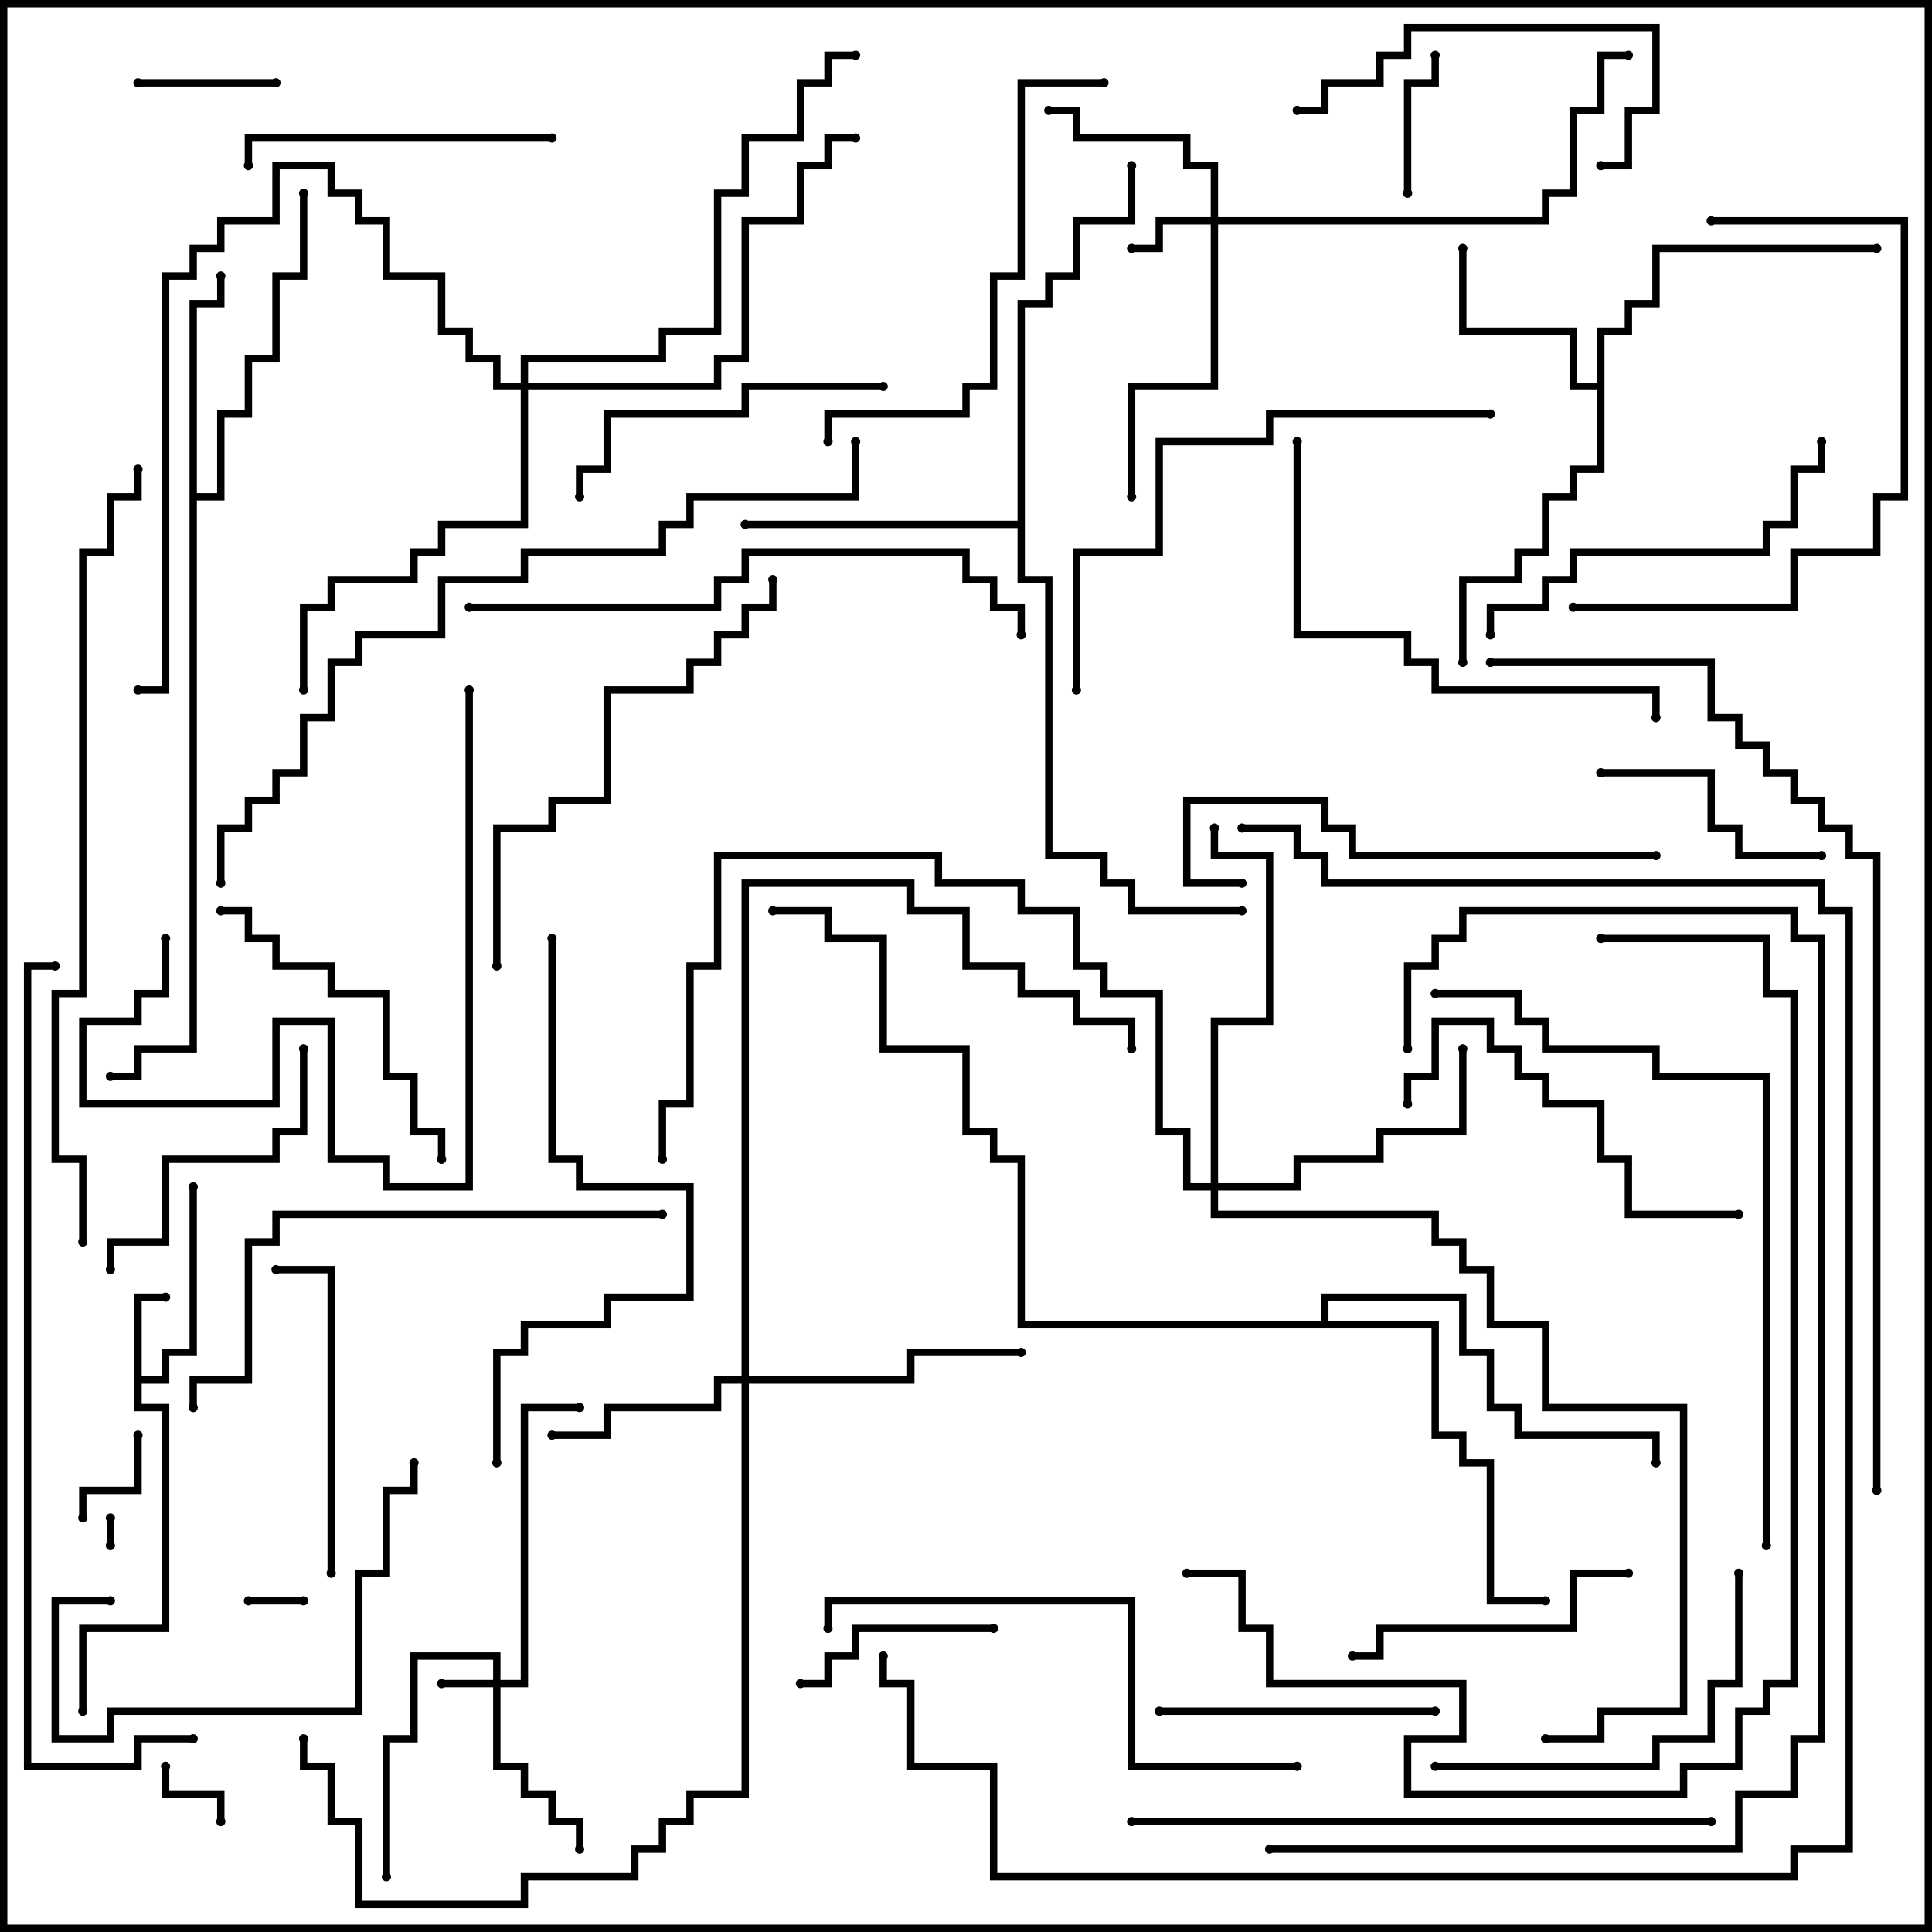 <svg version="1.1" width="105" height="105" xmlns="http://www.w3.org/2000/svg"><path d="M7.3,70.3L9,70.3L9,70.7L7.7,70.7L7.7,74.8L8.8,74.8L8.8,73.3L10.3,73.3L10.3,64.5L10.7,64.5L10.7,73.7L9.2,73.7L9.2,75.2L7.7,75.2L7.7,76.3L9.2,76.3L9.2,88.7L4.7,88.7L4.7,93L4.3,93L4.3,88.3L8.8,88.3L8.8,76.7L7.3,76.7z" stroke="none"/><path d="M86.8,20.8L86.8,17.8L88.3,17.8L88.3,16.3L89.8,16.3L89.8,13.3L102,13.3L102,13.7L90.2,13.7L90.2,16.7L88.7,16.7L88.7,18.2L87.2,18.2L87.2,25.7L85.7,25.7L85.7,27.2L84.2,27.2L84.2,30.2L82.7,30.2L82.7,31.7L79.7,31.7L79.7,36L79.3,36L79.3,31.3L82.3,31.3L82.3,29.8L83.8,29.8L83.8,26.8L85.3,26.8L85.3,25.3L86.8,25.3L86.8,21.2L85.3,21.2L85.3,18.2L79.3,18.2L79.3,13.5L79.7,13.5L79.7,17.8L85.7,17.8L85.7,20.8z" stroke="none"/><path d="M10.3,16.3L11.8,16.3L11.8,15L12.2,15L12.2,16.7L10.7,16.7L10.7,26.8L11.8,26.8L11.8,22.3L13.3,22.3L13.3,19.3L14.8,19.3L14.8,14.8L16.3,14.8L16.3,10.5L16.7,10.5L16.7,15.2L15.2,15.2L15.2,19.7L13.7,19.7L13.7,22.7L12.2,22.7L12.2,27.2L10.7,27.2L10.7,57.2L7.7,57.2L7.7,58.7L6,58.7L6,58.3L7.3,58.3L7.3,56.8L10.3,56.8z" stroke="none"/><path d="M55.3,28.3L55.3,16.3L56.8,16.3L56.8,14.8L58.3,14.8L58.3,11.8L61.3,11.8L61.3,9L61.7,9L61.7,12.2L58.7,12.2L58.7,15.2L57.2,15.2L57.2,16.7L55.7,16.7L55.7,31.3L57.2,31.3L57.2,46.3L60.2,46.3L60.2,47.8L61.7,47.8L61.7,49.3L67.5,49.3L67.5,49.7L61.3,49.7L61.3,48.2L59.8,48.2L59.8,46.7L56.8,46.7L56.8,31.7L55.3,31.7L55.3,28.7L40.5,28.7L40.5,28.3z" stroke="none"/><path d="M71.8,71.8L71.8,70.3L79.7,70.3L79.7,73.3L81.2,73.3L81.2,76.3L82.7,76.3L82.7,77.8L90.2,77.8L90.2,79.5L89.8,79.5L89.8,78.2L82.3,78.2L82.3,76.7L80.8,76.7L80.8,73.7L79.3,73.7L79.3,70.7L72.2,70.7L72.2,71.8L78.2,71.8L78.2,77.8L79.7,77.8L79.7,79.3L81.2,79.3L81.2,86.8L84,86.8L84,87.2L80.8,87.2L80.8,79.7L79.3,79.7L79.3,78.2L77.8,78.2L77.8,72.2L55.3,72.2L55.3,63.2L53.8,63.2L53.8,61.7L52.3,61.7L52.3,57.2L47.8,57.2L47.8,51.2L44.8,51.2L44.8,49.7L42,49.7L42,49.3L45.2,49.3L45.2,50.8L48.2,50.8L48.2,56.8L52.7,56.8L52.7,61.3L54.2,61.3L54.2,62.8L55.7,62.8L55.7,71.8z" stroke="none"/><path d="M26.8,91.3L26.8,90.2L22.7,90.2L22.7,94.7L21.2,94.7L21.2,102L20.8,102L20.8,94.3L22.3,94.3L22.3,89.8L27.2,89.8L27.2,91.3L28.3,91.3L28.3,76.3L31.5,76.3L31.5,76.7L28.7,76.7L28.7,91.7L27.2,91.7L27.2,95.8L28.7,95.8L28.7,97.3L30.2,97.3L30.2,98.8L31.7,98.8L31.7,100.5L31.3,100.5L31.3,99.2L29.8,99.2L29.8,97.7L28.3,97.7L28.3,96.2L26.8,96.2L26.8,91.7L24,91.7L24,91.3z" stroke="none"/><path d="M65.8,11.8L65.8,9.2L64.3,9.2L64.3,7.7L58.3,7.7L58.3,6.2L57,6.2L57,5.8L58.7,5.8L58.7,7.3L64.7,7.3L64.7,8.8L66.2,8.8L66.2,11.8L83.8,11.8L83.8,10.3L85.3,10.3L85.3,5.8L86.8,5.8L86.8,2.8L88.5,2.8L88.5,3.2L87.2,3.2L87.2,6.2L85.7,6.2L85.7,10.7L84.2,10.7L84.2,12.2L66.2,12.2L66.2,21.2L61.7,21.2L61.7,27L61.3,27L61.3,20.8L65.8,20.8L65.8,12.2L63.2,12.2L63.2,13.7L61.5,13.7L61.5,13.3L62.8,13.3L62.8,11.8z" stroke="none"/><path d="M40.3,74.8L40.3,47.8L49.7,47.8L49.7,49.3L52.7,49.3L52.7,52.3L55.7,52.3L55.7,53.8L58.7,53.8L58.7,55.3L61.7,55.3L61.7,57L61.3,57L61.3,55.7L58.3,55.7L58.3,54.2L55.3,54.2L55.3,52.7L52.3,52.7L52.3,49.7L49.3,49.7L49.3,48.2L40.7,48.2L40.7,74.8L49.3,74.8L49.3,73.3L55.5,73.3L55.5,73.7L49.7,73.7L49.7,75.2L40.7,75.2L40.7,97.7L37.7,97.7L37.7,99.2L36.2,99.2L36.2,100.7L34.7,100.7L34.7,102.2L28.7,102.2L28.7,103.7L19.3,103.7L19.3,99.2L17.8,99.2L17.8,96.2L16.3,96.2L16.3,94.5L16.7,94.5L16.7,95.8L18.2,95.8L18.2,98.8L19.7,98.8L19.7,103.3L28.3,103.3L28.3,101.8L34.3,101.8L34.3,100.3L35.8,100.3L35.8,98.8L37.3,98.8L37.3,97.3L40.3,97.3L40.3,75.2L39.2,75.2L39.2,76.7L33.2,76.7L33.2,78.2L30,78.2L30,77.8L32.8,77.8L32.8,76.3L38.8,76.3L38.8,74.8z" stroke="none"/><path d="M65.8,64.3L65.8,55.3L68.8,55.3L68.8,46.7L65.8,46.7L65.8,45L66.2,45L66.2,46.3L69.2,46.3L69.2,55.7L66.2,55.7L66.2,64.3L70.3,64.3L70.3,62.8L74.8,62.8L74.8,61.3L79.3,61.3L79.3,57L79.7,57L79.7,61.7L75.2,61.7L75.2,63.2L70.7,63.2L70.7,64.7L66.2,64.7L66.2,65.8L78.2,65.8L78.2,67.3L79.7,67.3L79.7,68.8L81.2,68.8L81.2,71.8L84.2,71.8L84.2,76.3L91.7,76.3L91.7,93.2L87.2,93.2L87.2,94.7L84,94.7L84,94.3L86.8,94.3L86.8,92.8L91.3,92.8L91.3,76.7L83.8,76.7L83.8,72.2L80.8,72.2L80.8,69.2L79.3,69.2L79.3,67.7L77.8,67.7L77.8,66.2L65.8,66.2L65.8,64.7L64.3,64.7L64.3,61.7L62.8,61.7L62.8,54.2L59.8,54.2L59.8,52.7L58.3,52.7L58.3,49.7L55.3,49.7L55.3,48.2L50.8,48.2L50.8,46.7L39.2,46.7L39.2,52.7L37.7,52.7L37.7,60.2L36.2,60.2L36.2,63L35.8,63L35.8,59.8L37.3,59.8L37.3,52.3L38.8,52.3L38.8,46.3L51.2,46.3L51.2,47.8L55.7,47.8L55.7,49.3L58.7,49.3L58.7,52.3L60.2,52.3L60.2,53.8L63.2,53.8L63.2,61.3L64.7,61.3L64.7,64.3z" stroke="none"/><path d="M28.3,20.8L28.3,19.3L35.8,19.3L35.8,17.8L38.8,17.8L38.8,10.3L40.3,10.3L40.3,7.3L43.3,7.3L43.3,4.3L44.8,4.3L44.8,2.8L46.5,2.8L46.5,3.2L45.2,3.2L45.2,4.7L43.7,4.7L43.7,7.7L40.7,7.7L40.7,10.7L39.2,10.7L39.2,18.2L36.2,18.2L36.2,19.7L28.7,19.7L28.7,20.8L38.8,20.8L38.8,19.3L40.3,19.3L40.3,11.8L43.3,11.8L43.3,8.8L44.8,8.8L44.8,7.3L46.5,7.3L46.5,7.7L45.2,7.7L45.2,9.2L43.7,9.2L43.7,12.2L40.7,12.2L40.7,19.7L39.2,19.7L39.2,21.2L28.7,21.2L28.7,28.7L24.2,28.7L24.2,30.2L22.7,30.2L22.7,31.7L18.2,31.7L18.2,33.2L16.7,33.2L16.7,37.5L16.3,37.5L16.3,32.8L17.8,32.8L17.8,31.3L22.3,31.3L22.3,29.8L23.8,29.8L23.8,28.3L28.3,28.3L28.3,21.2L26.8,21.2L26.8,19.7L25.3,19.7L25.3,18.2L23.8,18.2L23.8,15.2L20.8,15.2L20.8,12.2L19.3,12.2L19.3,10.7L17.8,10.7L17.8,9.2L15.2,9.2L15.2,12.2L12.2,12.2L12.2,13.7L10.7,13.7L10.7,15.2L9.2,15.2L9.2,37.7L7.5,37.7L7.5,37.3L8.8,37.3L8.8,14.8L10.3,14.8L10.3,13.3L11.8,13.3L11.8,11.8L14.8,11.8L14.8,8.8L18.2,8.8L18.2,10.3L19.7,10.3L19.7,11.8L21.2,11.8L21.2,14.8L24.2,14.8L24.2,17.8L25.7,17.8L25.7,19.3L27.2,19.3L27.2,20.8z" stroke="none"/><path d="M6.2,84L5.8,84L5.8,82.5L6.2,82.5z" stroke="none"/><path d="M16.5,86.8L16.5,87.2L13.5,87.2L13.5,86.8z" stroke="none"/><path d="M8.8,96L9.2,96L9.2,97.3L12.2,97.3L12.2,99L11.8,99L11.8,97.7L8.8,97.7z" stroke="none"/><path d="M7.3,78L7.7,78L7.7,81.2L4.7,81.2L4.7,82.5L4.3,82.5L4.3,80.8L7.3,80.8z" stroke="none"/><path d="M7.5,4.7L7.5,4.3L15,4.3L15,4.7z" stroke="none"/><path d="M76.7,10.5L76.3,10.5L76.3,4.3L77.8,4.3L77.8,3L78.2,3L78.2,4.7L76.7,4.7z" stroke="none"/><path d="M54,88.3L54,88.7L46.7,88.7L46.7,90.2L45.2,90.2L45.2,91.7L43.5,91.7L43.5,91.3L44.8,91.3L44.8,89.8L46.3,89.8L46.3,88.3z" stroke="none"/><path d="M87,42.2L87,41.8L93.2,41.8L93.2,44.8L94.7,44.8L94.7,46.3L99,46.3L99,46.7L94.3,46.7L94.3,45.2L92.8,45.2L92.8,42.2z" stroke="none"/><path d="M78,92.8L78,93.2L63,93.2L63,92.8z" stroke="none"/><path d="M88.5,85.3L88.5,85.7L85.7,85.7L85.7,88.7L75.2,88.7L75.2,90.2L73.5,90.2L73.5,89.8L74.8,89.8L74.8,88.3L85.3,88.3L85.3,85.3z" stroke="none"/><path d="M16.3,57L16.7,57L16.7,61.7L15.2,61.7L15.2,63.2L9.2,63.2L9.2,67.7L6.2,67.7L6.2,69L5.8,69L5.8,67.3L8.8,67.3L8.8,62.8L14.8,62.8L14.8,61.3L16.3,61.3z" stroke="none"/><path d="M13.7,9L13.3,9L13.3,7.3L30,7.3L30,7.7L13.7,7.7z" stroke="none"/><path d="M87,9.2L87,8.8L88.3,8.8L88.3,5.8L89.8,5.8L89.8,1.7L76.7,1.7L76.7,3.2L75.2,3.2L75.2,4.7L72.2,4.7L72.2,6.2L70.5,6.2L70.5,5.8L71.8,5.8L71.8,4.3L74.8,4.3L74.8,2.8L76.3,2.8L76.3,1.3L90.2,1.3L90.2,6.2L88.7,6.2L88.7,9.2z" stroke="none"/><path d="M18.2,85.5L17.8,85.5L17.8,69.2L15,69.2L15,68.8L18.2,68.8z" stroke="none"/><path d="M48,20.8L48,21.2L40.7,21.2L40.7,22.7L33.2,22.7L33.2,25.7L31.7,25.7L31.7,27L31.3,27L31.3,25.3L32.8,25.3L32.8,22.3L40.3,22.3L40.3,20.8z" stroke="none"/><path d="M12,49.7L12,49.3L13.7,49.3L13.7,50.8L15.2,50.8L15.2,52.3L18.2,52.3L18.2,53.8L21.2,53.8L21.2,58.3L22.7,58.3L22.7,61.3L24.2,61.3L24.2,63L23.8,63L23.8,61.7L22.3,61.7L22.3,58.7L20.8,58.7L20.8,54.2L17.8,54.2L17.8,52.7L14.8,52.7L14.8,51.2L13.3,51.2L13.3,49.7z" stroke="none"/><path d="M6,86.8L6,87.2L3.2,87.2L3.2,94.3L5.8,94.3L5.8,92.8L19.3,92.8L19.3,85.3L20.8,85.3L20.8,80.8L22.3,80.8L22.3,79.5L22.7,79.5L22.7,81.2L21.2,81.2L21.2,85.7L19.7,85.7L19.7,93.2L6.2,93.2L6.2,94.7L2.8,94.7L2.8,86.8z" stroke="none"/><path d="M94.5,65.8L94.5,66.2L88.3,66.2L88.3,63.2L86.8,63.2L86.8,60.2L83.8,60.2L83.8,58.7L82.3,58.7L82.3,57.2L80.8,57.2L80.8,55.7L78.2,55.7L78.2,58.7L76.7,58.7L76.7,60L76.3,60L76.3,58.3L77.8,58.3L77.8,55.3L81.2,55.3L81.2,56.8L82.7,56.8L82.7,58.3L84.2,58.3L84.2,59.8L87.2,59.8L87.2,62.8L88.7,62.8L88.7,65.8z" stroke="none"/><path d="M78,96.2L78,95.8L89.8,95.8L89.8,94.3L92.8,94.3L92.8,91.3L94.3,91.3L94.3,85.5L94.7,85.5L94.7,91.7L93.2,91.7L93.2,94.7L90.2,94.7L90.2,96.2z" stroke="none"/><path d="M98.8,24L99.2,24L99.2,25.7L97.7,25.7L97.7,28.7L96.2,28.7L96.2,30.2L85.7,30.2L85.7,31.7L84.2,31.7L84.2,33.2L81.2,33.2L81.2,34.5L80.8,34.5L80.8,32.8L83.8,32.8L83.8,31.3L85.3,31.3L85.3,29.8L95.8,29.8L95.8,28.3L97.3,28.3L97.3,25.3L98.8,25.3z" stroke="none"/><path d="M8.8,51L9.2,51L9.2,54.2L7.7,54.2L7.7,55.7L4.7,55.7L4.7,59.8L14.8,59.8L14.8,55.3L18.2,55.3L18.2,62.8L21.2,62.8L21.2,64.3L25.3,64.3L25.3,37.5L25.7,37.5L25.7,64.7L20.8,64.7L20.8,63.2L17.8,63.2L17.8,55.7L15.2,55.7L15.2,60.2L4.3,60.2L4.3,55.3L7.3,55.3L7.3,53.8L8.8,53.8z" stroke="none"/><path d="M93,12.2L93,11.8L103.7,11.8L103.7,27.2L102.2,27.2L102.2,30.2L97.7,30.2L97.7,33.2L85.5,33.2L85.5,32.8L97.3,32.8L97.3,29.8L101.8,29.8L101.8,26.8L103.3,26.8L103.3,12.2z" stroke="none"/><path d="M90,46.3L90,46.7L73.3,46.7L73.3,45.2L71.8,45.2L71.8,43.7L64.7,43.7L64.7,47.8L67.5,47.8L67.5,48.2L64.3,48.2L64.3,43.3L72.2,43.3L72.2,44.8L73.7,44.8L73.7,46.3z" stroke="none"/><path d="M70.3,24L70.7,24L70.7,34.3L76.7,34.3L76.7,35.8L78.2,35.8L78.2,37.3L90.2,37.3L90.2,39L89.8,39L89.8,37.7L77.8,37.7L77.8,36.2L76.3,36.2L76.3,34.7L70.3,34.7z" stroke="none"/><path d="M60,4.3L60,4.7L55.7,4.7L55.7,15.2L54.2,15.2L54.2,21.2L52.7,21.2L52.7,22.7L45.2,22.7L45.2,24L44.8,24L44.8,22.3L52.3,22.3L52.3,20.8L53.8,20.8L53.8,14.8L55.3,14.8L55.3,4.3z" stroke="none"/><path d="M27.2,52.5L26.8,52.5L26.8,44.8L29.8,44.8L29.8,43.3L32.8,43.3L32.8,37.3L37.3,37.3L37.3,35.8L38.8,35.8L38.8,34.3L40.3,34.3L40.3,32.8L41.8,32.8L41.8,31.5L42.2,31.5L42.2,33.2L40.7,33.2L40.7,34.7L39.2,34.7L39.2,36.2L37.7,36.2L37.7,37.7L33.2,37.7L33.2,43.7L30.2,43.7L30.2,45.2L27.2,45.2z" stroke="none"/><path d="M70.5,95.8L70.5,96.2L61.3,96.2L61.3,87.2L45.2,87.2L45.2,88.5L44.8,88.5L44.8,86.8L61.7,86.8L61.7,95.8z" stroke="none"/><path d="M58.7,37.5L58.3,37.5L58.3,29.8L62.8,29.8L62.8,23.8L68.8,23.8L68.8,22.3L81,22.3L81,22.7L69.2,22.7L69.2,24.2L63.2,24.2L63.2,30.2L58.7,30.2z" stroke="none"/><path d="M36,65.8L36,66.2L15.2,66.2L15.2,67.7L13.7,67.7L13.7,75.2L10.7,75.2L10.7,76.5L10.3,76.5L10.3,74.8L13.3,74.8L13.3,67.3L14.8,67.3L14.8,65.8z" stroke="none"/><path d="M29.8,51L30.2,51L30.2,62.8L31.7,62.8L31.7,64.3L37.7,64.3L37.7,70.7L33.2,70.7L33.2,72.2L28.7,72.2L28.7,73.7L27.2,73.7L27.2,79.5L26.8,79.5L26.8,73.3L28.3,73.3L28.3,71.8L32.8,71.8L32.8,70.3L37.3,70.3L37.3,64.7L31.3,64.7L31.3,63.2L29.8,63.2z" stroke="none"/><path d="M25.5,33.2L25.5,32.8L38.8,32.8L38.8,31.3L40.3,31.3L40.3,29.8L52.7,29.8L52.7,31.3L54.2,31.3L54.2,32.8L55.7,32.8L55.7,34.5L55.3,34.5L55.3,33.2L53.8,33.2L53.8,31.7L52.3,31.7L52.3,30.2L40.7,30.2L40.7,31.7L39.2,31.7L39.2,33.2z" stroke="none"/><path d="M93,98.8L93,99.2L61.5,99.2L61.5,98.8z" stroke="none"/><path d="M96.2,84L95.8,84L95.8,58.7L89.8,58.7L89.8,57.2L83.8,57.2L83.8,55.7L82.3,55.7L82.3,54.2L78,54.2L78,53.8L82.7,53.8L82.7,55.3L84.2,55.3L84.2,56.8L90.2,56.8L90.2,58.3L96.2,58.3z" stroke="none"/><path d="M87,51.2L87,50.8L96.2,50.8L96.2,53.8L97.7,53.8L97.7,91.7L96.2,91.7L96.2,93.2L94.7,93.2L94.7,96.2L91.7,96.2L91.7,97.7L76.3,97.7L76.3,94.3L79.3,94.3L79.3,91.7L68.8,91.7L68.8,88.7L67.3,88.7L67.3,85.7L64.5,85.7L64.5,85.3L67.7,85.3L67.7,88.3L69.2,88.3L69.2,91.3L79.7,91.3L79.7,94.7L76.7,94.7L76.7,97.3L91.3,97.3L91.3,95.8L94.3,95.8L94.3,92.8L95.8,92.8L95.8,91.3L97.3,91.3L97.3,54.2L95.8,54.2L95.8,51.2z" stroke="none"/><path d="M12.2,48L11.8,48L11.8,44.8L13.3,44.8L13.3,43.3L14.8,43.3L14.8,41.8L16.3,41.8L16.3,38.8L17.8,38.8L17.8,35.8L19.3,35.8L19.3,34.3L23.8,34.3L23.8,31.3L28.3,31.3L28.3,29.8L35.8,29.8L35.8,28.3L37.3,28.3L37.3,26.8L46.3,26.8L46.3,24L46.7,24L46.7,27.2L37.7,27.2L37.7,28.7L36.2,28.7L36.2,30.2L28.7,30.2L28.7,31.7L24.2,31.7L24.2,34.7L19.7,34.7L19.7,36.2L18.2,36.2L18.2,39.2L16.7,39.2L16.7,42.2L15.2,42.2L15.2,43.7L13.7,43.7L13.7,45.2L12.2,45.2z" stroke="none"/><path d="M4.7,67.5L4.3,67.5L4.3,63.2L2.8,63.2L2.8,53.8L4.3,53.8L4.3,29.8L5.8,29.8L5.8,26.8L7.3,26.8L7.3,25.5L7.7,25.5L7.7,27.2L6.2,27.2L6.2,30.2L4.7,30.2L4.7,54.2L3.2,54.2L3.2,62.8L4.7,62.8z" stroke="none"/><path d="M3,52.3L3,52.7L1.7,52.7L1.7,95.8L7.3,95.8L7.3,94.3L10.5,94.3L10.5,94.7L7.7,94.7L7.7,96.2L1.3,96.2L1.3,52.3z" stroke="none"/><path d="M69,100.7L69,100.3L94.3,100.3L94.3,97.3L97.3,97.3L97.3,94.3L98.8,94.3L98.8,51.2L97.3,51.2L97.3,49.7L79.7,49.7L79.7,51.2L78.2,51.2L78.2,52.7L76.7,52.7L76.7,57L76.3,57L76.3,52.3L77.8,52.3L77.8,50.8L79.3,50.8L79.3,49.3L97.7,49.3L97.7,50.8L99.2,50.8L99.2,94.7L97.7,94.7L97.7,97.7L94.7,97.7L94.7,100.7z" stroke="none"/><path d="M67.5,45.2L67.5,44.8L70.7,44.8L70.7,46.3L72.2,46.3L72.2,47.8L99.2,47.8L99.2,49.3L100.7,49.3L100.7,100.7L97.7,100.7L97.7,102.2L53.8,102.2L53.8,96.2L49.3,96.2L49.3,91.7L47.8,91.7L47.8,90L48.2,90L48.2,91.3L49.7,91.3L49.7,95.8L54.2,95.8L54.2,101.8L97.3,101.8L97.3,100.3L100.3,100.3L100.3,49.7L98.8,49.7L98.8,48.2L71.8,48.2L71.8,46.7L70.3,46.7L70.3,45.2z" stroke="none"/><path d="M81,36.2L81,35.8L93.2,35.8L93.2,38.8L94.7,38.8L94.7,40.3L96.2,40.3L96.2,41.8L97.7,41.8L97.7,43.3L99.2,43.3L99.2,44.8L100.7,44.8L100.7,46.3L102.2,46.3L102.2,81L101.8,81L101.8,46.7L100.3,46.7L100.3,45.2L98.8,45.2L98.8,43.7L97.3,43.7L97.3,42.2L95.8,42.2L95.8,40.7L94.3,40.7L94.3,39.2L92.8,39.2L92.8,36.2z" stroke="none"/><circle cx="9" cy="70.5" r="0.25" stroke-width="0" fill="#000" /><circle cx="10.5" cy="64.5" r="0.25" stroke-width="0" fill="#000" /><circle cx="4.5" cy="93" r="0.25" stroke-width="0" fill="#000" /><circle cx="79.5" cy="13.5" r="0.25" stroke-width="0" fill="#000" /><circle cx="102" cy="13.5" r="0.25" stroke-width="0" fill="#000" /><circle cx="79.5" cy="36" r="0.25" stroke-width="0" fill="#000" /><circle cx="12" cy="15" r="0.25" stroke-width="0" fill="#000" /><circle cx="16.5" cy="10.5" r="0.25" stroke-width="0" fill="#000" /><circle cx="6" cy="58.5" r="0.25" stroke-width="0" fill="#000" /><circle cx="40.5" cy="28.5" r="0.25" stroke-width="0" fill="#000" /><circle cx="61.5" cy="9" r="0.25" stroke-width="0" fill="#000" /><circle cx="67.5" cy="49.5" r="0.25" stroke-width="0" fill="#000" /><circle cx="84" cy="87" r="0.25" stroke-width="0" fill="#000" /><circle cx="90" cy="79.5" r="0.25" stroke-width="0" fill="#000" /><circle cx="42" cy="49.5" r="0.25" stroke-width="0" fill="#000" /><circle cx="24" cy="91.5" r="0.25" stroke-width="0" fill="#000" /><circle cx="31.5" cy="100.5" r="0.25" stroke-width="0" fill="#000" /><circle cx="21" cy="102" r="0.25" stroke-width="0" fill="#000" /><circle cx="31.5" cy="76.5" r="0.25" stroke-width="0" fill="#000" /><circle cx="61.5" cy="13.5" r="0.25" stroke-width="0" fill="#000" /><circle cx="57" cy="6" r="0.25" stroke-width="0" fill="#000" /><circle cx="61.5" cy="27" r="0.25" stroke-width="0" fill="#000" /><circle cx="88.5" cy="3" r="0.25" stroke-width="0" fill="#000" /><circle cx="30" cy="78" r="0.25" stroke-width="0" fill="#000" /><circle cx="55.5" cy="73.5" r="0.25" stroke-width="0" fill="#000" /><circle cx="61.5" cy="57" r="0.25" stroke-width="0" fill="#000" /><circle cx="16.5" cy="94.5" r="0.25" stroke-width="0" fill="#000" /><circle cx="79.5" cy="57" r="0.25" stroke-width="0" fill="#000" /><circle cx="66" cy="45" r="0.25" stroke-width="0" fill="#000" /><circle cx="36" cy="63" r="0.25" stroke-width="0" fill="#000" /><circle cx="84" cy="94.5" r="0.25" stroke-width="0" fill="#000" /><circle cx="16.5" cy="37.5" r="0.25" stroke-width="0" fill="#000" /><circle cx="46.5" cy="7.5" r="0.25" stroke-width="0" fill="#000" /><circle cx="46.5" cy="3" r="0.25" stroke-width="0" fill="#000" /><circle cx="7.5" cy="37.5" r="0.25" stroke-width="0" fill="#000" /><circle cx="6" cy="84" r="0.25" stroke-width="0" fill="#000" /><circle cx="6" cy="82.5" r="0.25" stroke-width="0" fill="#000" /><circle cx="16.5" cy="87" r="0.25" stroke-width="0" fill="#000" /><circle cx="13.5" cy="87" r="0.25" stroke-width="0" fill="#000" /><circle cx="9" cy="96" r="0.25" stroke-width="0" fill="#000" /><circle cx="12" cy="99" r="0.25" stroke-width="0" fill="#000" /><circle cx="7.5" cy="78" r="0.25" stroke-width="0" fill="#000" /><circle cx="4.5" cy="82.5" r="0.25" stroke-width="0" fill="#000" /><circle cx="7.5" cy="4.5" r="0.25" stroke-width="0" fill="#000" /><circle cx="15" cy="4.5" r="0.25" stroke-width="0" fill="#000" /><circle cx="76.5" cy="10.5" r="0.25" stroke-width="0" fill="#000" /><circle cx="78" cy="3" r="0.25" stroke-width="0" fill="#000" /><circle cx="54" cy="88.5" r="0.25" stroke-width="0" fill="#000" /><circle cx="43.5" cy="91.5" r="0.25" stroke-width="0" fill="#000" /><circle cx="87" cy="42" r="0.25" stroke-width="0" fill="#000" /><circle cx="99" cy="46.5" r="0.25" stroke-width="0" fill="#000" /><circle cx="78" cy="93" r="0.25" stroke-width="0" fill="#000" /><circle cx="63" cy="93" r="0.25" stroke-width="0" fill="#000" /><circle cx="88.5" cy="85.5" r="0.25" stroke-width="0" fill="#000" /><circle cx="73.5" cy="90" r="0.25" stroke-width="0" fill="#000" /><circle cx="16.5" cy="57" r="0.25" stroke-width="0" fill="#000" /><circle cx="6" cy="69" r="0.25" stroke-width="0" fill="#000" /><circle cx="13.5" cy="9" r="0.25" stroke-width="0" fill="#000" /><circle cx="30" cy="7.5" r="0.25" stroke-width="0" fill="#000" /><circle cx="87" cy="9" r="0.25" stroke-width="0" fill="#000" /><circle cx="70.5" cy="6" r="0.25" stroke-width="0" fill="#000" /><circle cx="18" cy="85.5" r="0.25" stroke-width="0" fill="#000" /><circle cx="15" cy="69" r="0.25" stroke-width="0" fill="#000" /><circle cx="48" cy="21" r="0.25" stroke-width="0" fill="#000" /><circle cx="31.5" cy="27" r="0.25" stroke-width="0" fill="#000" /><circle cx="12" cy="49.5" r="0.25" stroke-width="0" fill="#000" /><circle cx="24" cy="63" r="0.25" stroke-width="0" fill="#000" /><circle cx="6" cy="87" r="0.25" stroke-width="0" fill="#000" /><circle cx="22.5" cy="79.5" r="0.25" stroke-width="0" fill="#000" /><circle cx="94.5" cy="66" r="0.25" stroke-width="0" fill="#000" /><circle cx="76.5" cy="60" r="0.25" stroke-width="0" fill="#000" /><circle cx="78" cy="96" r="0.25" stroke-width="0" fill="#000" /><circle cx="94.5" cy="85.5" r="0.25" stroke-width="0" fill="#000" /><circle cx="99" cy="24" r="0.25" stroke-width="0" fill="#000" /><circle cx="81" cy="34.5" r="0.25" stroke-width="0" fill="#000" /><circle cx="9" cy="51" r="0.25" stroke-width="0" fill="#000" /><circle cx="25.5" cy="37.5" r="0.25" stroke-width="0" fill="#000" /><circle cx="93" cy="12" r="0.25" stroke-width="0" fill="#000" /><circle cx="85.5" cy="33" r="0.25" stroke-width="0" fill="#000" /><circle cx="90" cy="46.5" r="0.25" stroke-width="0" fill="#000" /><circle cx="67.5" cy="48" r="0.25" stroke-width="0" fill="#000" /><circle cx="70.5" cy="24" r="0.25" stroke-width="0" fill="#000" /><circle cx="90" cy="39" r="0.25" stroke-width="0" fill="#000" /><circle cx="60" cy="4.5" r="0.25" stroke-width="0" fill="#000" /><circle cx="45" cy="24" r="0.25" stroke-width="0" fill="#000" /><circle cx="27" cy="52.5" r="0.25" stroke-width="0" fill="#000" /><circle cx="42" cy="31.5" r="0.25" stroke-width="0" fill="#000" /><circle cx="70.5" cy="96" r="0.25" stroke-width="0" fill="#000" /><circle cx="45" cy="88.5" r="0.25" stroke-width="0" fill="#000" /><circle cx="58.5" cy="37.5" r="0.25" stroke-width="0" fill="#000" /><circle cx="81" cy="22.5" r="0.25" stroke-width="0" fill="#000" /><circle cx="36" cy="66" r="0.25" stroke-width="0" fill="#000" /><circle cx="10.5" cy="76.5" r="0.25" stroke-width="0" fill="#000" /><circle cx="30" cy="51" r="0.25" stroke-width="0" fill="#000" /><circle cx="27" cy="79.5" r="0.25" stroke-width="0" fill="#000" /><circle cx="25.5" cy="33" r="0.25" stroke-width="0" fill="#000" /><circle cx="55.5" cy="34.5" r="0.25" stroke-width="0" fill="#000" /><circle cx="93" cy="99" r="0.25" stroke-width="0" fill="#000" /><circle cx="61.5" cy="99" r="0.25" stroke-width="0" fill="#000" /><circle cx="96" cy="84" r="0.25" stroke-width="0" fill="#000" /><circle cx="78" cy="54" r="0.25" stroke-width="0" fill="#000" /><circle cx="87" cy="51" r="0.25" stroke-width="0" fill="#000" /><circle cx="64.5" cy="85.5" r="0.25" stroke-width="0" fill="#000" /><circle cx="12" cy="48" r="0.25" stroke-width="0" fill="#000" /><circle cx="46.5" cy="24" r="0.25" stroke-width="0" fill="#000" /><circle cx="4.5" cy="67.5" r="0.25" stroke-width="0" fill="#000" /><circle cx="7.5" cy="25.5" r="0.25" stroke-width="0" fill="#000" /><circle cx="3" cy="52.5" r="0.25" stroke-width="0" fill="#000" /><circle cx="10.5" cy="94.5" r="0.25" stroke-width="0" fill="#000" /><circle cx="69" cy="100.5" r="0.25" stroke-width="0" fill="#000" /><circle cx="76.5" cy="57" r="0.25" stroke-width="0" fill="#000" /><circle cx="67.5" cy="45" r="0.25" stroke-width="0" fill="#000" /><circle cx="48" cy="90" r="0.25" stroke-width="0" fill="#000" /><circle cx="81" cy="36" r="0.25" stroke-width="0" fill="#000" /><circle cx="102" cy="81" r="0.25" stroke-width="0" fill="#000" /><rect x="0" y="0" width="105" height="105" stroke-width="0.8" stroke="#000" fill="none" /></svg>